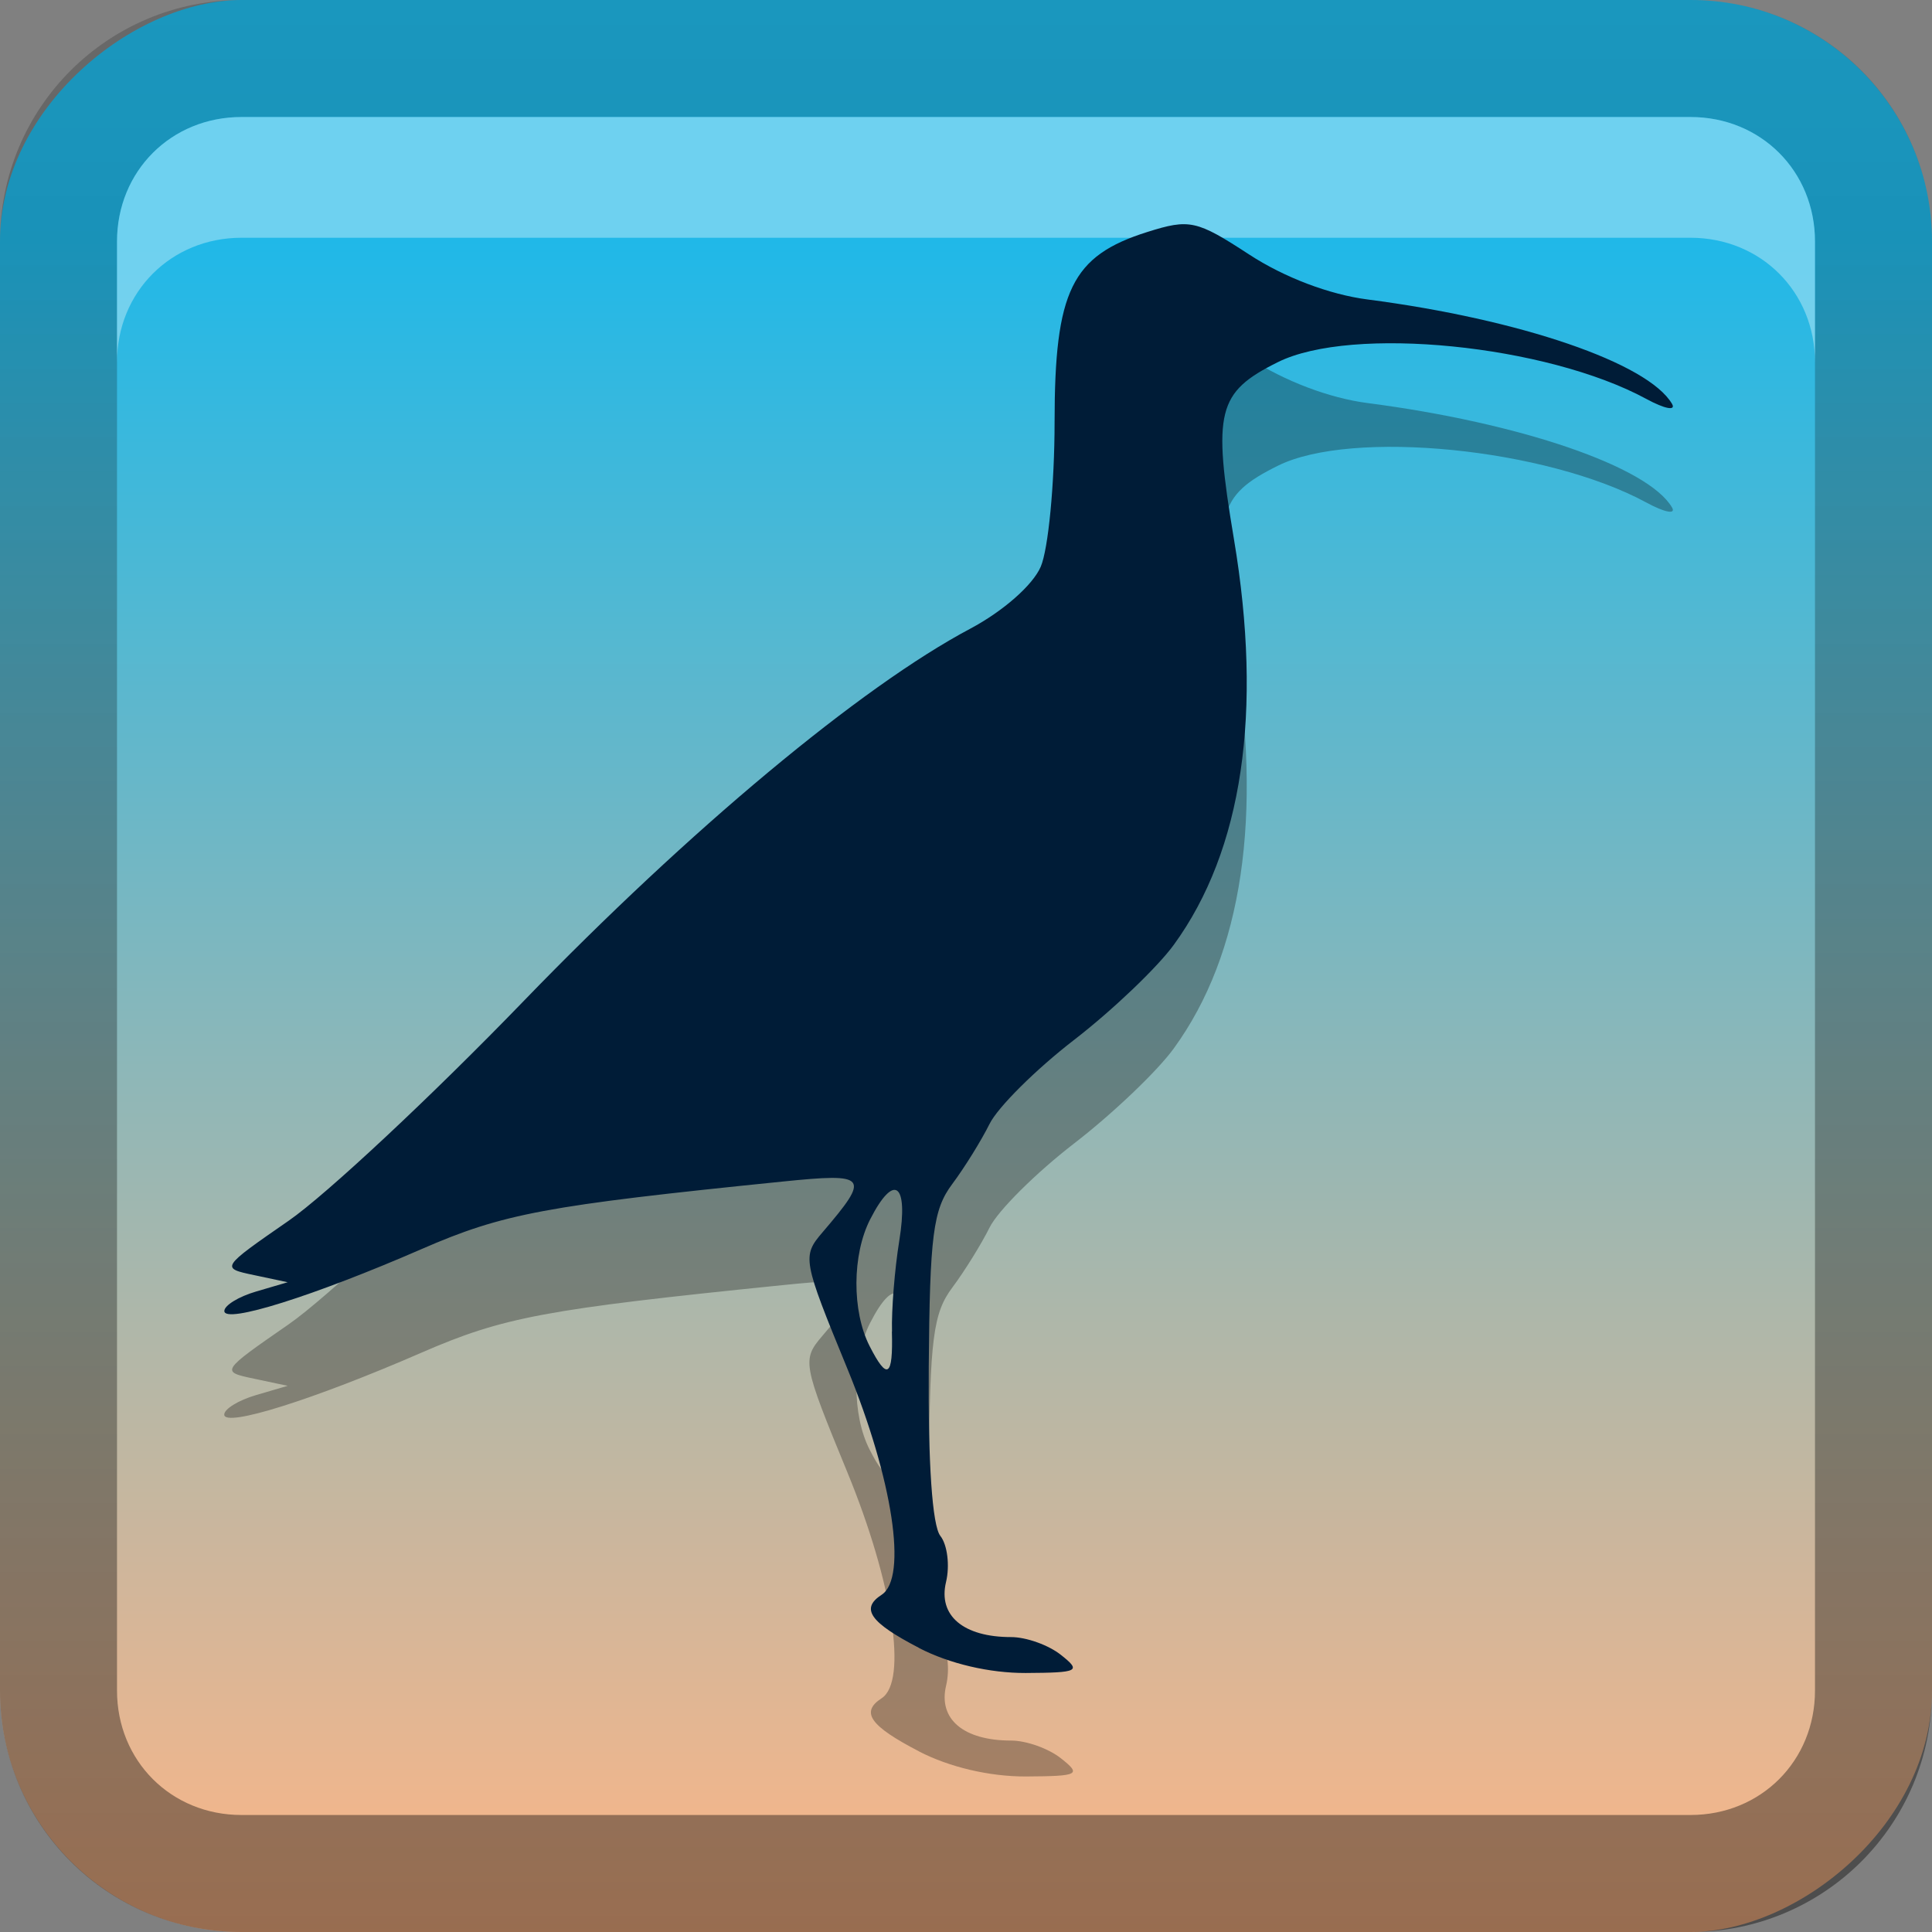 <?xml version="1.0" encoding="UTF-8" standalone="no"?>
<svg
   xmlns:dc="http://purl.org/dc/elements/1.1/"
   xmlns:cc="http://creativecommons.org/ns#"
   xmlns:rdf="http://www.w3.org/1999/02/22-rdf-syntax-ns#"
   xmlns:svg="http://www.w3.org/2000/svg"
   xmlns="http://www.w3.org/2000/svg"
   xmlns:sodipodi="http://sodipodi.sourceforge.net/DTD/sodipodi-0.dtd"
   xmlns:inkscape="http://www.inkscape.org/namespaces/inkscape"
   id="svg2"
   width="16"
   height="16"
   version="1.0"
   sodipodi:docname="curlew.svg"
   inkscape:version="0.92.2 5c3e80d, 2017-08-06">
  <rect width="100%" height="100%" fill="#808080" stroke="none"/>
  <sodipodi:namedview
     pagecolor="#ffffff"
     bordercolor="#666666"
     borderopacity="1"
     objecttolerance="10"
     gridtolerance="10"
     guidetolerance="10"
     inkscape:pageopacity="0"
     inkscape:pageshadow="2"
     inkscape:window-width="640"
     inkscape:window-height="480"
     id="namedview29"
     showgrid="false"
     inkscape:zoom="14.75"
     inkscape:cx="8"
     inkscape:cy="8"
     inkscape:window-x="0"
     inkscape:window-y="25"
     inkscape:window-maximized="0"
     inkscape:current-layer="svg2" />
  <defs
     id="defs4">
    <linearGradient
       id="linearGradient3204"
       x1="1"
       x2="15"
       y1="9"
       y2="9"
       gradientTransform="translate(-17,-2)"
       gradientUnits="userSpaceOnUse">
      <stop
         id="stop3189"
         stop-color="#ffb686"
         offset="0" />
      <stop
         id="stop3191"
         stop-color="#20b8e8"
         offset="1" />
    </linearGradient>
    <linearGradient
       id="linearGradient3629"
       x2="29.017"
       y1="8"
       y2="8"
       gradientTransform="matrix(0,-1,1,0,0,16)"
       gradientUnits="userSpaceOnUse">
      <stop
         id="stop3330"
         offset="0" />
      <stop
         id="stop3333"
         stop-opacity="0"
         offset="1" />
    </linearGradient>
  </defs>
  <g
     id="layer1">
    <rect
       id="rect3196"
       transform="rotate(-90)"
       x="-16"
       width="16"
       height="16"
       rx="2"
       ry="2"
       fill="url(#linearGradient3204)" />
    <path
       id="rect2835"
       d="m0 14c0 1.108 0.892 2 2 2h12c1.108 0 2-0.892 2-2v-12c0-1.108-0.892-2-2-2h-12c-1.108 0-2 0.892-2 2v12zm0.969 0v-12c0-0.583 0.448-1.031 1.031-1.031h12c0.583 0 1.031 0.448 1.031 1.031v12c0 0.583-0.448 1.031-1.031 1.031h-12c-0.583 0-1.031-0.448-1.031-1.031z"
       fill="url(#linearGradient3629)"
       opacity=".4" />
    <path
       id="path2843"
       d="m2 0.969c-0.583 0-1.031 0.448-1.031 1.031v1c0-0.583 0.448-1.031 1.031-1.031h12c0.583 0 1.031 0.448 1.031 1.031v-1c0-0.583-0.448-1.031-1.031-1.031h-12z"
       fill="#fff"
       opacity=".35" />
  </g>
  <defs
     id="defs21">
    <filter
       id="w">
      <feGaussianBlur
         stdDeviation="0.27"
         id="feGaussianBlur13" />
    </filter>
    <linearGradient
       id="a"
       gradientUnits="userSpaceOnUse"
       x1="8"
       y1="1"
       x2="8"
       y2="15">
      <stop
         stop-color="#001c37"
         offset="0"
         id="stop16" />
      <stop
         stop-color="#001c37"
         offset="1"
         id="stop18" />
    </linearGradient>
  </defs>
  <g
     id="main"
     transform="translate(1,1) scale(0.857)">
    <path
       style="opacity:0.3;fill:#000000;enable-background:new"
       inkscape:connector-curvature="0"
       id="path23"
       d="M 7.715,15.758 C 7.239,15.511 7.146,15.378 7.353,15.244 7.605,15.08 7.461,14.129 7.021,13.059 6.588,12.006 6.582,11.974 6.781,11.741 7.245,11.198 7.221,11.168 6.395,11.252 c -2.295,0.233 -2.698,0.308 -3.49,0.653 -1.043,0.454 -1.905,0.725 -1.905,0.598 0,-0.054 0.138,-0.139 0.306,-0.188 L 1.613,12.225 1.288,12.156 c -0.324,-0.068 -0.323,-0.07 0.334,-0.525 0.363,-0.251 1.387,-1.208 2.275,-2.127 1.599,-1.653 3.254,-3.033 4.313,-3.595 0.317,-0.169 0.603,-0.42 0.68,-0.598 0.073,-0.169 0.134,-0.798 0.134,-1.397 0,-1.27 0.165,-1.608 0.896,-1.838 0.409,-0.129 0.476,-0.114 0.985,0.218 0.339,0.221 0.773,0.386 1.143,0.434 1.478,0.192 2.71,0.614 2.942,1.008 0.042,0.071 -0.07,0.05 -0.248,-0.047 -0.964,-0.523 -2.846,-0.711 -3.561,-0.355 -0.585,0.291 -0.631,0.475 -0.424,1.709 0.281,1.673 0.083,3.008 -0.58,3.92 C 10.02,9.181 9.586,9.595 9.215,9.881 c -0.371,0.286 -0.739,0.652 -0.819,0.814 -0.08,0.161 -0.242,0.422 -0.36,0.58 -0.185,0.247 -0.217,0.494 -0.227,1.765 -0.007,0.932 0.034,1.536 0.112,1.635 0.068,0.086 0.093,0.287 0.055,0.446 -0.078,0.325 0.168,0.532 0.629,0.532 0.146,0 0.362,0.077 0.481,0.172 0.2,0.158 0.173,0.172 -0.341,0.175 -0.348,0.001 -0.735,-0.089 -1.031,-0.242 z M 7.453,12.701 c -0.006,-0.209 0.026,-0.604 0.07,-0.877 0.091,-0.558 -0.049,-0.662 -0.281,-0.208 -0.175,0.342 -0.177,0.888 -0.006,1.224 0.172,0.338 0.228,0.301 0.216,-0.139 z" />
    <path
       d="m7.715 14.758c-0.476-0.247-0.569-0.38-0.362-0.514 0.252-0.164 0.108-1.115-0.332-2.186-0.432-1.052-0.438-1.085-0.239-1.317 0.464-0.543 0.44-0.574-0.386-0.49-2.295 0.233-2.698 0.308-3.49 0.653-1.043 0.454-1.905 0.725-1.905 0.598 0-0.054 0.138-0.139 0.306-0.188l0.306-0.09-0.325-0.069c-0.324-0.068-0.323-0.07 0.334-0.525 0.363-0.251 1.387-1.208 2.275-2.127 1.599-1.653 3.254-3.033 4.313-3.595 0.317-0.169 0.603-0.42 0.68-0.598 0.073-0.169 0.134-0.798 0.134-1.397 0-1.27 0.165-1.608 0.896-1.838 0.409-0.129 0.476-0.114 0.985 0.218 0.339 0.221 0.773 0.386 1.143 0.434 1.478 0.192 2.71 0.614 2.942 1.008 0.042 0.071-0.07 0.05-0.248-0.047-0.964-0.523-2.846-0.711-3.561-0.355-0.585 0.291-0.631 0.475-0.424 1.709 0.281 1.673 0.083 3.008-0.58 3.92-0.159 0.219-0.593 0.633-0.963 0.919-0.371 0.286-0.739 0.652-0.819 0.814-0.08 0.161-0.242 0.422-0.36 0.58-0.185 0.247-0.217 0.494-0.227 1.765-7e-3 0.932 0.034 1.536 0.112 1.635 0.068 0.086 0.093 0.287 0.055 0.446-0.078 0.325 0.168 0.532 0.629 0.532 0.146 0 0.362 0.077 0.481 0.172 0.2 0.158 0.173 0.172-0.341 0.175-0.348 0.001-0.735-0.089-1.031-0.242zm-0.262-3.057c-0.006-0.209 0.026-0.604 0.07-0.877 0.091-0.558-0.049-0.662-0.281-0.208-0.175 0.342-0.177 0.888-0.006 1.224 0.172 0.338 0.228 0.301 0.216-0.139z"
       enable-background="new"
       fill="url(#a)"
       id="base" />
  </g>
</svg>
